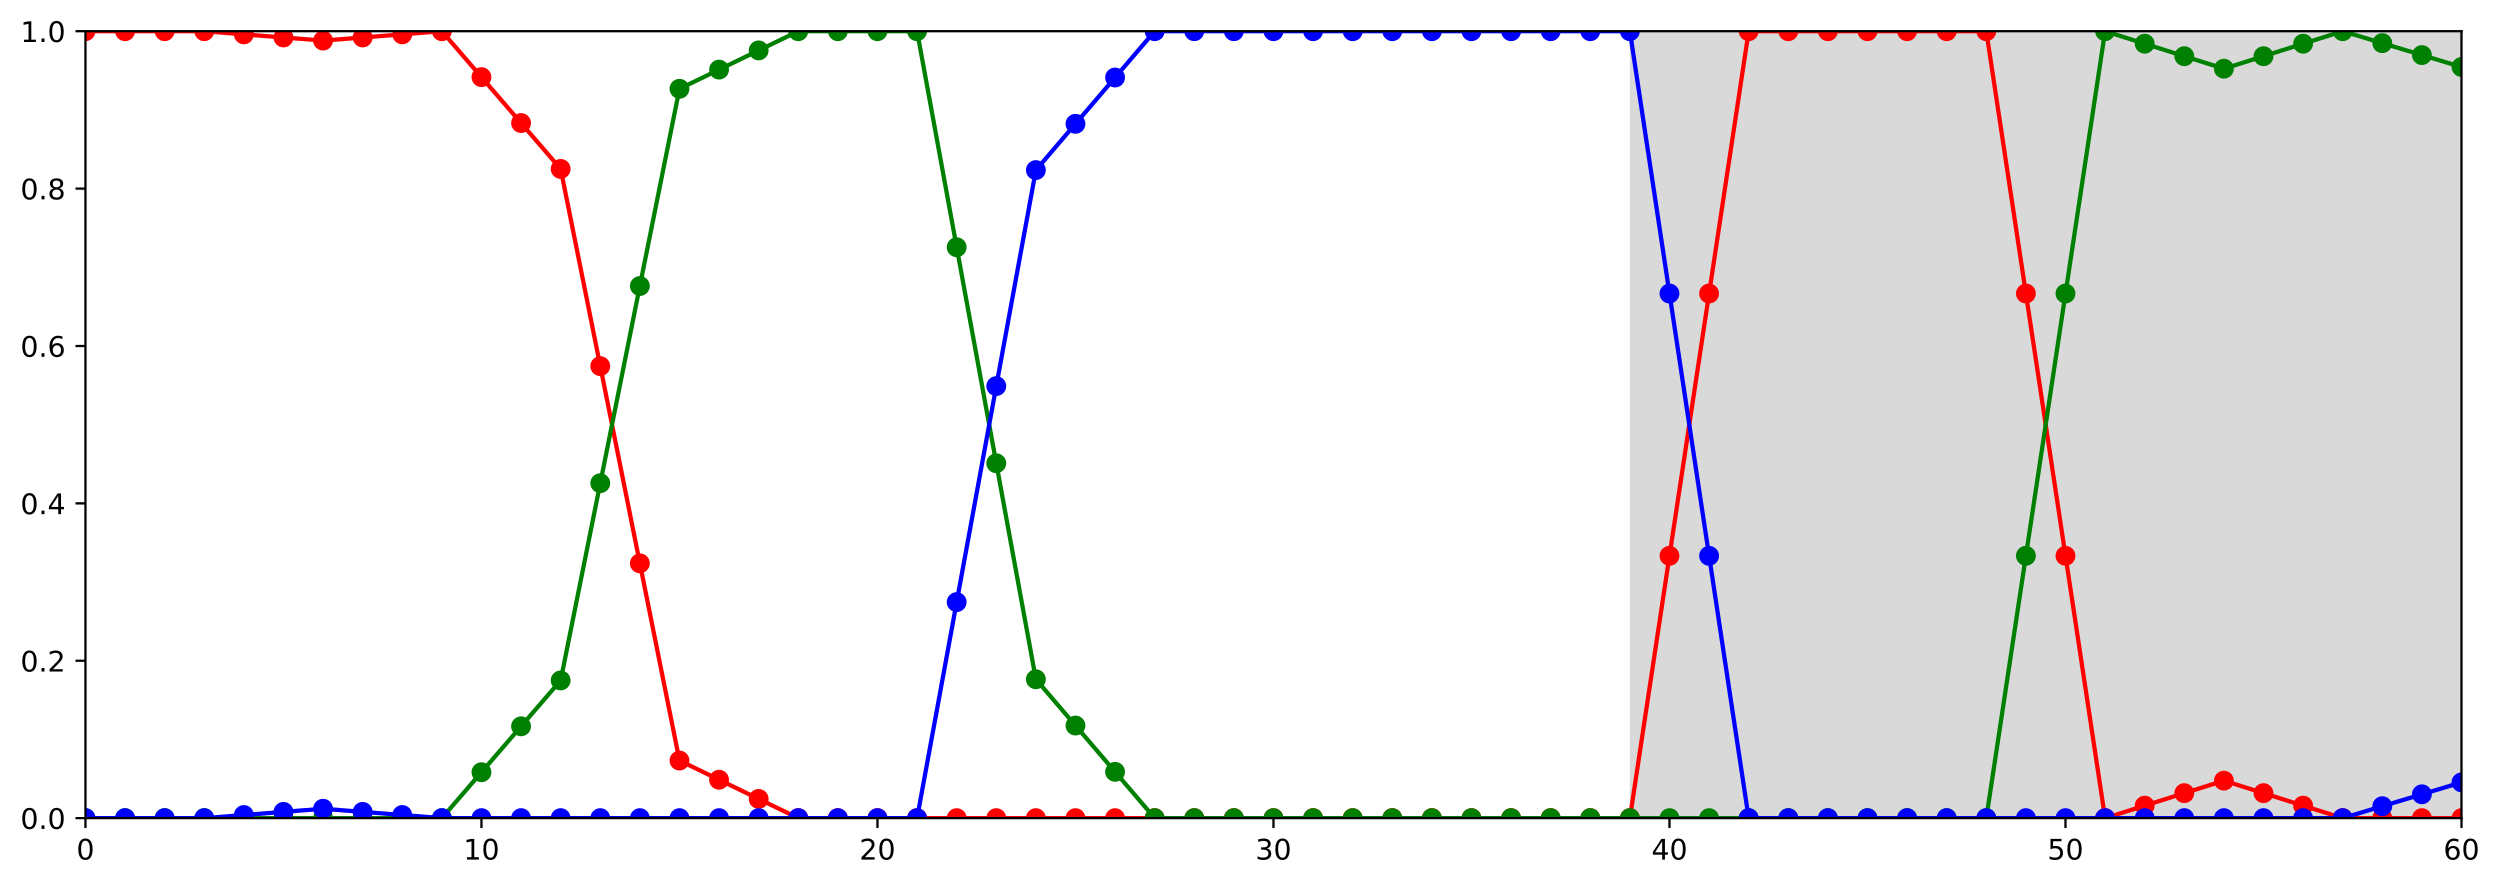 <?xml version="1.0" encoding="utf-8" standalone="no"?>
<!DOCTYPE svg PUBLIC "-//W3C//DTD SVG 1.1//EN"
  "http://www.w3.org/Graphics/SVG/1.1/DTD/svg11.dtd">
<!-- Created with matplotlib (https://matplotlib.org/) -->
<svg height="312.077pt" version="1.1" viewBox="0 0 880.666 312.077" width="880.666pt" xmlns="http://www.w3.org/2000/svg" xmlns:xlink="http://www.w3.org/1999/xlink">
 <defs>
  <style type="text/css">
*{stroke-linecap:butt;stroke-linejoin:round;}
  </style>
 </defs>
 <g id="figure_1">
  <g id="patch_1">
   <path d="M 0 312.077 
L 880.666 312.077 
L 880.666 0 
L 0 0 
z
" style="fill:#ffffff;"/>
  </g>
  <g id="axes_1">
   <g id="patch_2">
    <path d="M 30.103 288.199 
L 867.103 288.199 
L 867.103 10.999 
L 30.103 10.999 
z
" style="fill:#ffffff;"/>
   </g>
   <g id="PolyCollection_1">
    <path clip-path="url(#p40f02ad556)" d="M 30.103 10.999 
L 30.103 288.199 
L 30.103 288.199 
L 30.103 10.999 
L 30.103 10.999 
L 30.103 10.999 
z
" style="fill:#808080;fill-opacity:0.3;"/>
   </g>
   <g id="PolyCollection_2">
    <path clip-path="url(#p40f02ad556)" d="M 574.153 10.999 
L 574.153 288.199 
L 867.103 288.199 
L 867.103 10.999 
L 867.103 10.999 
L 574.153 10.999 
z
" style="fill:#808080;fill-opacity:0.3;"/>
   </g>
   <g id="matplotlib.axis_1">
    <g id="xtick_1">
     <g id="line2d_1">
      <defs>
       <path d="M 0 0 
L 0 3.5 
" id="m1c86217570" style="stroke:#000000;stroke-width:0.8;"/>
      </defs>
      <g>
       <use style="stroke:#000000;stroke-width:0.8;" x="30.103" xlink:href="#m1c86217570" y="288.199"/>
      </g>
     </g>
     <g id="text_1">
      <!-- 0 -->
      <defs>
       <path d="M 31.781 66.406 
Q 24.172 66.406 20.328 58.906 
Q 16.5 51.422 16.5 36.375 
Q 16.5 21.391 20.328 13.891 
Q 24.172 6.391 31.781 6.391 
Q 39.453 6.391 43.281 13.891 
Q 47.125 21.391 47.125 36.375 
Q 47.125 51.422 43.281 58.906 
Q 39.453 66.406 31.781 66.406 
z
M 31.781 74.219 
Q 44.047 74.219 50.516 64.516 
Q 56.984 54.828 56.984 36.375 
Q 56.984 17.969 50.516 8.266 
Q 44.047 -1.422 31.781 -1.422 
Q 19.531 -1.422 13.062 8.266 
Q 6.594 17.969 6.594 36.375 
Q 6.594 54.828 13.062 64.516 
Q 19.531 74.219 31.781 74.219 
z
" id="DejaVuSans-48"/>
      </defs>
      <g transform="translate(26.922 302.798)scale(0.1 -0.1)">
       <use xlink:href="#DejaVuSans-48"/>
      </g>
     </g>
    </g>
    <g id="xtick_2">
     <g id="line2d_2">
      <g>
       <use style="stroke:#000000;stroke-width:0.8;" x="169.603" xlink:href="#m1c86217570" y="288.199"/>
      </g>
     </g>
     <g id="text_2">
      <!-- 10 -->
      <defs>
       <path d="M 12.406 8.297 
L 28.516 8.297 
L 28.516 63.922 
L 10.984 60.406 
L 10.984 69.391 
L 28.422 72.906 
L 38.281 72.906 
L 38.281 8.297 
L 54.391 8.297 
L 54.391 0 
L 12.406 0 
z
" id="DejaVuSans-49"/>
      </defs>
      <g transform="translate(163.241 302.798)scale(0.1 -0.1)">
       <use xlink:href="#DejaVuSans-49"/>
       <use x="63.623" xlink:href="#DejaVuSans-48"/>
      </g>
     </g>
    </g>
    <g id="xtick_3">
     <g id="line2d_3">
      <g>
       <use style="stroke:#000000;stroke-width:0.8;" x="309.103" xlink:href="#m1c86217570" y="288.199"/>
      </g>
     </g>
     <g id="text_3">
      <!-- 20 -->
      <defs>
       <path d="M 19.188 8.297 
L 53.609 8.297 
L 53.609 0 
L 7.328 0 
L 7.328 8.297 
Q 12.938 14.109 22.625 23.891 
Q 32.328 33.688 34.812 36.531 
Q 39.547 41.844 41.422 45.531 
Q 43.312 49.219 43.312 52.781 
Q 43.312 58.594 39.234 62.25 
Q 35.156 65.922 28.609 65.922 
Q 23.969 65.922 18.812 64.312 
Q 13.672 62.703 7.812 59.422 
L 7.812 69.391 
Q 13.766 71.781 18.938 73 
Q 24.125 74.219 28.422 74.219 
Q 39.75 74.219 46.484 68.547 
Q 53.219 62.891 53.219 53.422 
Q 53.219 48.922 51.531 44.891 
Q 49.859 40.875 45.406 35.406 
Q 44.188 33.984 37.641 27.219 
Q 31.109 20.453 19.188 8.297 
z
" id="DejaVuSans-50"/>
      </defs>
      <g transform="translate(302.741 302.798)scale(0.1 -0.1)">
       <use xlink:href="#DejaVuSans-50"/>
       <use x="63.623" xlink:href="#DejaVuSans-48"/>
      </g>
     </g>
    </g>
    <g id="xtick_4">
     <g id="line2d_4">
      <g>
       <use style="stroke:#000000;stroke-width:0.8;" x="448.603" xlink:href="#m1c86217570" y="288.199"/>
      </g>
     </g>
     <g id="text_4">
      <!-- 30 -->
      <defs>
       <path d="M 40.578 39.312 
Q 47.656 37.797 51.625 33 
Q 55.609 28.219 55.609 21.188 
Q 55.609 10.406 48.188 4.484 
Q 40.766 -1.422 27.094 -1.422 
Q 22.516 -1.422 17.656 -0.516 
Q 12.797 0.391 7.625 2.203 
L 7.625 11.719 
Q 11.719 9.328 16.594 8.109 
Q 21.484 6.891 26.812 6.891 
Q 36.078 6.891 40.938 10.547 
Q 45.797 14.203 45.797 21.188 
Q 45.797 27.641 41.281 31.266 
Q 36.766 34.906 28.719 34.906 
L 20.219 34.906 
L 20.219 43.016 
L 29.109 43.016 
Q 36.375 43.016 40.234 45.922 
Q 44.094 48.828 44.094 54.297 
Q 44.094 59.906 40.109 62.906 
Q 36.141 65.922 28.719 65.922 
Q 24.656 65.922 20.016 65.031 
Q 15.375 64.156 9.812 62.312 
L 9.812 71.094 
Q 15.438 72.656 20.344 73.438 
Q 25.25 74.219 29.594 74.219 
Q 40.828 74.219 47.359 69.109 
Q 53.906 64.016 53.906 55.328 
Q 53.906 49.266 50.438 45.094 
Q 46.969 40.922 40.578 39.312 
z
" id="DejaVuSans-51"/>
      </defs>
      <g transform="translate(442.241 302.798)scale(0.1 -0.1)">
       <use xlink:href="#DejaVuSans-51"/>
       <use x="63.623" xlink:href="#DejaVuSans-48"/>
      </g>
     </g>
    </g>
    <g id="xtick_5">
     <g id="line2d_5">
      <g>
       <use style="stroke:#000000;stroke-width:0.8;" x="588.103" xlink:href="#m1c86217570" y="288.199"/>
      </g>
     </g>
     <g id="text_5">
      <!-- 40 -->
      <defs>
       <path d="M 37.797 64.312 
L 12.891 25.391 
L 37.797 25.391 
z
M 35.203 72.906 
L 47.609 72.906 
L 47.609 25.391 
L 58.016 25.391 
L 58.016 17.188 
L 47.609 17.188 
L 47.609 0 
L 37.797 0 
L 37.797 17.188 
L 4.891 17.188 
L 4.891 26.703 
z
" id="DejaVuSans-52"/>
      </defs>
      <g transform="translate(581.741 302.798)scale(0.1 -0.1)">
       <use xlink:href="#DejaVuSans-52"/>
       <use x="63.623" xlink:href="#DejaVuSans-48"/>
      </g>
     </g>
    </g>
    <g id="xtick_6">
     <g id="line2d_6">
      <g>
       <use style="stroke:#000000;stroke-width:0.8;" x="727.603" xlink:href="#m1c86217570" y="288.199"/>
      </g>
     </g>
     <g id="text_6">
      <!-- 50 -->
      <defs>
       <path d="M 10.797 72.906 
L 49.516 72.906 
L 49.516 64.594 
L 19.828 64.594 
L 19.828 46.734 
Q 21.969 47.469 24.109 47.828 
Q 26.266 48.188 28.422 48.188 
Q 40.625 48.188 47.75 41.5 
Q 54.891 34.812 54.891 23.391 
Q 54.891 11.625 47.562 5.094 
Q 40.234 -1.422 26.906 -1.422 
Q 22.312 -1.422 17.547 -0.641 
Q 12.797 0.141 7.719 1.703 
L 7.719 11.625 
Q 12.109 9.234 16.797 8.062 
Q 21.484 6.891 26.703 6.891 
Q 35.156 6.891 40.078 11.328 
Q 45.016 15.766 45.016 23.391 
Q 45.016 31 40.078 35.438 
Q 35.156 39.891 26.703 39.891 
Q 22.75 39.891 18.812 39.016 
Q 14.891 38.141 10.797 36.281 
z
" id="DejaVuSans-53"/>
      </defs>
      <g transform="translate(721.241 302.798)scale(0.1 -0.1)">
       <use xlink:href="#DejaVuSans-53"/>
       <use x="63.623" xlink:href="#DejaVuSans-48"/>
      </g>
     </g>
    </g>
    <g id="xtick_7">
     <g id="line2d_7">
      <g>
       <use style="stroke:#000000;stroke-width:0.8;" x="867.103" xlink:href="#m1c86217570" y="288.199"/>
      </g>
     </g>
     <g id="text_7">
      <!-- 60 -->
      <defs>
       <path d="M 33.016 40.375 
Q 26.375 40.375 22.484 35.828 
Q 18.609 31.297 18.609 23.391 
Q 18.609 15.531 22.484 10.953 
Q 26.375 6.391 33.016 6.391 
Q 39.656 6.391 43.531 10.953 
Q 47.406 15.531 47.406 23.391 
Q 47.406 31.297 43.531 35.828 
Q 39.656 40.375 33.016 40.375 
z
M 52.594 71.297 
L 52.594 62.312 
Q 48.875 64.062 45.094 64.984 
Q 41.312 65.922 37.594 65.922 
Q 27.828 65.922 22.672 59.328 
Q 17.531 52.734 16.797 39.406 
Q 19.672 43.656 24.016 45.922 
Q 28.375 48.188 33.594 48.188 
Q 44.578 48.188 50.953 41.516 
Q 57.328 34.859 57.328 23.391 
Q 57.328 12.156 50.688 5.359 
Q 44.047 -1.422 33.016 -1.422 
Q 20.359 -1.422 13.672 8.266 
Q 6.984 17.969 6.984 36.375 
Q 6.984 53.656 15.188 63.938 
Q 23.391 74.219 37.203 74.219 
Q 40.922 74.219 44.703 73.484 
Q 48.484 72.75 52.594 71.297 
z
" id="DejaVuSans-54"/>
      </defs>
      <g transform="translate(860.741 302.798)scale(0.1 -0.1)">
       <use xlink:href="#DejaVuSans-54"/>
       <use x="63.623" xlink:href="#DejaVuSans-48"/>
      </g>
     </g>
    </g>
   </g>
   <g id="matplotlib.axis_2">
    <g id="ytick_1">
     <g id="line2d_8">
      <defs>
       <path d="M 0 0 
L -3.5 0 
" id="m25bf40b1c2" style="stroke:#000000;stroke-width:0.8;"/>
      </defs>
      <g>
       <use style="stroke:#000000;stroke-width:0.8;" x="30.103" xlink:href="#m25bf40b1c2" y="288.199"/>
      </g>
     </g>
     <g id="text_8">
      <!-- 0.0 -->
      <defs>
       <path d="M 10.688 12.406 
L 21 12.406 
L 21 0 
L 10.688 0 
z
" id="DejaVuSans-46"/>
      </defs>
      <g transform="translate(7.2 291.998)scale(0.1 -0.1)">
       <use xlink:href="#DejaVuSans-48"/>
       <use x="63.623" xlink:href="#DejaVuSans-46"/>
       <use x="95.41" xlink:href="#DejaVuSans-48"/>
      </g>
     </g>
    </g>
    <g id="ytick_2">
     <g id="line2d_9">
      <g>
       <use style="stroke:#000000;stroke-width:0.8;" x="30.103" xlink:href="#m25bf40b1c2" y="232.759"/>
      </g>
     </g>
     <g id="text_9">
      <!-- 0.2 -->
      <g transform="translate(7.2 236.558)scale(0.1 -0.1)">
       <use xlink:href="#DejaVuSans-48"/>
       <use x="63.623" xlink:href="#DejaVuSans-46"/>
       <use x="95.41" xlink:href="#DejaVuSans-50"/>
      </g>
     </g>
    </g>
    <g id="ytick_3">
     <g id="line2d_10">
      <g>
       <use style="stroke:#000000;stroke-width:0.8;" x="30.103" xlink:href="#m25bf40b1c2" y="177.319"/>
      </g>
     </g>
     <g id="text_10">
      <!-- 0.4 -->
      <g transform="translate(7.2 181.118)scale(0.1 -0.1)">
       <use xlink:href="#DejaVuSans-48"/>
       <use x="63.623" xlink:href="#DejaVuSans-46"/>
       <use x="95.41" xlink:href="#DejaVuSans-52"/>
      </g>
     </g>
    </g>
    <g id="ytick_4">
     <g id="line2d_11">
      <g>
       <use style="stroke:#000000;stroke-width:0.8;" x="30.103" xlink:href="#m25bf40b1c2" y="121.879"/>
      </g>
     </g>
     <g id="text_11">
      <!-- 0.6 -->
      <g transform="translate(7.2 125.678)scale(0.1 -0.1)">
       <use xlink:href="#DejaVuSans-48"/>
       <use x="63.623" xlink:href="#DejaVuSans-46"/>
       <use x="95.41" xlink:href="#DejaVuSans-54"/>
      </g>
     </g>
    </g>
    <g id="ytick_5">
     <g id="line2d_12">
      <g>
       <use style="stroke:#000000;stroke-width:0.8;" x="30.103" xlink:href="#m25bf40b1c2" y="66.439"/>
      </g>
     </g>
     <g id="text_12">
      <!-- 0.8 -->
      <defs>
       <path d="M 31.781 34.625 
Q 24.75 34.625 20.719 30.859 
Q 16.703 27.094 16.703 20.516 
Q 16.703 13.922 20.719 10.156 
Q 24.75 6.391 31.781 6.391 
Q 38.812 6.391 42.859 10.172 
Q 46.922 13.969 46.922 20.516 
Q 46.922 27.094 42.891 30.859 
Q 38.875 34.625 31.781 34.625 
z
M 21.922 38.812 
Q 15.578 40.375 12.031 44.719 
Q 8.5 49.078 8.5 55.328 
Q 8.5 64.062 14.719 69.141 
Q 20.953 74.219 31.781 74.219 
Q 42.672 74.219 48.875 69.141 
Q 55.078 64.062 55.078 55.328 
Q 55.078 49.078 51.531 44.719 
Q 48 40.375 41.703 38.812 
Q 48.828 37.156 52.797 32.312 
Q 56.781 27.484 56.781 20.516 
Q 56.781 9.906 50.312 4.234 
Q 43.844 -1.422 31.781 -1.422 
Q 19.734 -1.422 13.25 4.234 
Q 6.781 9.906 6.781 20.516 
Q 6.781 27.484 10.781 32.312 
Q 14.797 37.156 21.922 38.812 
z
M 18.312 54.391 
Q 18.312 48.734 21.844 45.562 
Q 25.391 42.391 31.781 42.391 
Q 38.141 42.391 41.719 45.562 
Q 45.312 48.734 45.312 54.391 
Q 45.312 60.062 41.719 63.234 
Q 38.141 66.406 31.781 66.406 
Q 25.391 66.406 21.844 63.234 
Q 18.312 60.062 18.312 54.391 
z
" id="DejaVuSans-56"/>
      </defs>
      <g transform="translate(7.2 70.238)scale(0.1 -0.1)">
       <use xlink:href="#DejaVuSans-48"/>
       <use x="63.623" xlink:href="#DejaVuSans-46"/>
       <use x="95.41" xlink:href="#DejaVuSans-56"/>
      </g>
     </g>
    </g>
    <g id="ytick_6">
     <g id="line2d_13">
      <g>
       <use style="stroke:#000000;stroke-width:0.8;" x="30.103" xlink:href="#m25bf40b1c2" y="10.999"/>
      </g>
     </g>
     <g id="text_13">
      <!-- 1.0 -->
      <g transform="translate(7.2 14.798)scale(0.1 -0.1)">
       <use xlink:href="#DejaVuSans-49"/>
       <use x="63.623" xlink:href="#DejaVuSans-46"/>
       <use x="95.41" xlink:href="#DejaVuSans-48"/>
      </g>
     </g>
    </g>
   </g>
   <g id="line2d_14">
    <path clip-path="url(#p40f02ad556)" d="M 30.103 10.999 
L 44.053 10.999 
L 58.003 10.999 
L 71.953 10.999 
L 85.903 12.099 
L 99.853 13.199 
L 113.803 14.299 
L 127.753 13.199 
L 141.703 12.099 
L 155.653 10.999 
L 169.603 27.169 
L 183.553 43.339 
L 197.503 59.509 
L 211.453 128.978 
L 225.403 198.447 
L 239.353 267.916 
L 253.303 274.677 
L 267.253 281.438 
L 281.203 288.199 
L 295.153 288.199 
L 309.103 288.199 
L 323.053 288.199 
L 337.003 288.199 
L 350.953 288.199 
L 364.903 288.199 
L 378.853 288.199 
L 392.803 288.199 
L 406.753 288.199 
L 420.703 288.199 
L 434.653 288.199 
L 448.603 288.199 
L 462.553 288.199 
L 476.503 288.199 
L 490.453 288.199 
L 504.403 288.199 
L 518.353 288.199 
L 532.303 288.199 
L 546.253 288.199 
L 560.203 288.199 
L 574.153 288.199 
L 588.103 195.799 
L 602.053 103.399 
L 616.003 10.999 
L 629.953 10.999 
L 643.903 10.999 
L 657.853 10.999 
L 671.803 10.999 
L 685.753 10.999 
L 699.703 10.999 
L 713.653 103.399 
L 727.603 195.799 
L 741.553 288.199 
L 755.503 283.799 
L 769.453 279.399 
L 783.403 274.999 
L 797.353 279.399 
L 811.303 283.799 
L 825.253 288.199 
L 839.203 288.199 
L 853.153 288.199 
L 867.103 288.199 
" style="fill:none;stroke:#ff0000;stroke-linecap:square;stroke-width:1.5;"/>
    <defs>
     <path d="M 0 3 
C 0.796 3 1.559 2.684 2.121 2.121 
C 2.684 1.559 3 0.796 3 0 
C 3 -0.796 2.684 -1.559 2.121 -2.121 
C 1.559 -2.684 0.796 -3 0 -3 
C -0.796 -3 -1.559 -2.684 -2.121 -2.121 
C -2.684 -1.559 -3 -0.796 -3 0 
C -3 0.796 -2.684 1.559 -2.121 2.121 
C -1.559 2.684 -0.796 3 0 3 
z
" id="m21d7a959c0" style="stroke:#ff0000;"/>
    </defs>
    <g clip-path="url(#p40f02ad556)">
     <use style="fill:#ff0000;stroke:#ff0000;" x="30.103" xlink:href="#m21d7a959c0" y="10.999"/>
     <use style="fill:#ff0000;stroke:#ff0000;" x="44.053" xlink:href="#m21d7a959c0" y="10.999"/>
     <use style="fill:#ff0000;stroke:#ff0000;" x="58.003" xlink:href="#m21d7a959c0" y="10.999"/>
     <use style="fill:#ff0000;stroke:#ff0000;" x="71.953" xlink:href="#m21d7a959c0" y="10.999"/>
     <use style="fill:#ff0000;stroke:#ff0000;" x="85.903" xlink:href="#m21d7a959c0" y="12.099"/>
     <use style="fill:#ff0000;stroke:#ff0000;" x="99.853" xlink:href="#m21d7a959c0" y="13.199"/>
     <use style="fill:#ff0000;stroke:#ff0000;" x="113.803" xlink:href="#m21d7a959c0" y="14.299"/>
     <use style="fill:#ff0000;stroke:#ff0000;" x="127.753" xlink:href="#m21d7a959c0" y="13.199"/>
     <use style="fill:#ff0000;stroke:#ff0000;" x="141.703" xlink:href="#m21d7a959c0" y="12.099"/>
     <use style="fill:#ff0000;stroke:#ff0000;" x="155.653" xlink:href="#m21d7a959c0" y="10.999"/>
     <use style="fill:#ff0000;stroke:#ff0000;" x="169.603" xlink:href="#m21d7a959c0" y="27.169"/>
     <use style="fill:#ff0000;stroke:#ff0000;" x="183.553" xlink:href="#m21d7a959c0" y="43.339"/>
     <use style="fill:#ff0000;stroke:#ff0000;" x="197.503" xlink:href="#m21d7a959c0" y="59.509"/>
     <use style="fill:#ff0000;stroke:#ff0000;" x="211.453" xlink:href="#m21d7a959c0" y="128.978"/>
     <use style="fill:#ff0000;stroke:#ff0000;" x="225.403" xlink:href="#m21d7a959c0" y="198.447"/>
     <use style="fill:#ff0000;stroke:#ff0000;" x="239.353" xlink:href="#m21d7a959c0" y="267.916"/>
     <use style="fill:#ff0000;stroke:#ff0000;" x="253.303" xlink:href="#m21d7a959c0" y="274.677"/>
     <use style="fill:#ff0000;stroke:#ff0000;" x="267.253" xlink:href="#m21d7a959c0" y="281.438"/>
     <use style="fill:#ff0000;stroke:#ff0000;" x="281.203" xlink:href="#m21d7a959c0" y="288.199"/>
     <use style="fill:#ff0000;stroke:#ff0000;" x="295.153" xlink:href="#m21d7a959c0" y="288.199"/>
     <use style="fill:#ff0000;stroke:#ff0000;" x="309.103" xlink:href="#m21d7a959c0" y="288.199"/>
     <use style="fill:#ff0000;stroke:#ff0000;" x="323.053" xlink:href="#m21d7a959c0" y="288.199"/>
     <use style="fill:#ff0000;stroke:#ff0000;" x="337.003" xlink:href="#m21d7a959c0" y="288.199"/>
     <use style="fill:#ff0000;stroke:#ff0000;" x="350.953" xlink:href="#m21d7a959c0" y="288.199"/>
     <use style="fill:#ff0000;stroke:#ff0000;" x="364.903" xlink:href="#m21d7a959c0" y="288.199"/>
     <use style="fill:#ff0000;stroke:#ff0000;" x="378.853" xlink:href="#m21d7a959c0" y="288.199"/>
     <use style="fill:#ff0000;stroke:#ff0000;" x="392.803" xlink:href="#m21d7a959c0" y="288.199"/>
     <use style="fill:#ff0000;stroke:#ff0000;" x="406.753" xlink:href="#m21d7a959c0" y="288.199"/>
     <use style="fill:#ff0000;stroke:#ff0000;" x="420.703" xlink:href="#m21d7a959c0" y="288.199"/>
     <use style="fill:#ff0000;stroke:#ff0000;" x="434.653" xlink:href="#m21d7a959c0" y="288.199"/>
     <use style="fill:#ff0000;stroke:#ff0000;" x="448.603" xlink:href="#m21d7a959c0" y="288.199"/>
     <use style="fill:#ff0000;stroke:#ff0000;" x="462.553" xlink:href="#m21d7a959c0" y="288.199"/>
     <use style="fill:#ff0000;stroke:#ff0000;" x="476.503" xlink:href="#m21d7a959c0" y="288.199"/>
     <use style="fill:#ff0000;stroke:#ff0000;" x="490.453" xlink:href="#m21d7a959c0" y="288.199"/>
     <use style="fill:#ff0000;stroke:#ff0000;" x="504.403" xlink:href="#m21d7a959c0" y="288.199"/>
     <use style="fill:#ff0000;stroke:#ff0000;" x="518.353" xlink:href="#m21d7a959c0" y="288.199"/>
     <use style="fill:#ff0000;stroke:#ff0000;" x="532.303" xlink:href="#m21d7a959c0" y="288.199"/>
     <use style="fill:#ff0000;stroke:#ff0000;" x="546.253" xlink:href="#m21d7a959c0" y="288.199"/>
     <use style="fill:#ff0000;stroke:#ff0000;" x="560.203" xlink:href="#m21d7a959c0" y="288.199"/>
     <use style="fill:#ff0000;stroke:#ff0000;" x="574.153" xlink:href="#m21d7a959c0" y="288.199"/>
     <use style="fill:#ff0000;stroke:#ff0000;" x="588.103" xlink:href="#m21d7a959c0" y="195.799"/>
     <use style="fill:#ff0000;stroke:#ff0000;" x="602.053" xlink:href="#m21d7a959c0" y="103.399"/>
     <use style="fill:#ff0000;stroke:#ff0000;" x="616.003" xlink:href="#m21d7a959c0" y="10.999"/>
     <use style="fill:#ff0000;stroke:#ff0000;" x="629.953" xlink:href="#m21d7a959c0" y="10.999"/>
     <use style="fill:#ff0000;stroke:#ff0000;" x="643.903" xlink:href="#m21d7a959c0" y="10.999"/>
     <use style="fill:#ff0000;stroke:#ff0000;" x="657.853" xlink:href="#m21d7a959c0" y="10.999"/>
     <use style="fill:#ff0000;stroke:#ff0000;" x="671.803" xlink:href="#m21d7a959c0" y="10.999"/>
     <use style="fill:#ff0000;stroke:#ff0000;" x="685.753" xlink:href="#m21d7a959c0" y="10.999"/>
     <use style="fill:#ff0000;stroke:#ff0000;" x="699.703" xlink:href="#m21d7a959c0" y="10.999"/>
     <use style="fill:#ff0000;stroke:#ff0000;" x="713.653" xlink:href="#m21d7a959c0" y="103.399"/>
     <use style="fill:#ff0000;stroke:#ff0000;" x="727.603" xlink:href="#m21d7a959c0" y="195.799"/>
     <use style="fill:#ff0000;stroke:#ff0000;" x="741.553" xlink:href="#m21d7a959c0" y="288.199"/>
     <use style="fill:#ff0000;stroke:#ff0000;" x="755.503" xlink:href="#m21d7a959c0" y="283.799"/>
     <use style="fill:#ff0000;stroke:#ff0000;" x="769.453" xlink:href="#m21d7a959c0" y="279.399"/>
     <use style="fill:#ff0000;stroke:#ff0000;" x="783.403" xlink:href="#m21d7a959c0" y="274.999"/>
     <use style="fill:#ff0000;stroke:#ff0000;" x="797.353" xlink:href="#m21d7a959c0" y="279.399"/>
     <use style="fill:#ff0000;stroke:#ff0000;" x="811.303" xlink:href="#m21d7a959c0" y="283.799"/>
     <use style="fill:#ff0000;stroke:#ff0000;" x="825.253" xlink:href="#m21d7a959c0" y="288.199"/>
     <use style="fill:#ff0000;stroke:#ff0000;" x="839.203" xlink:href="#m21d7a959c0" y="288.199"/>
     <use style="fill:#ff0000;stroke:#ff0000;" x="853.153" xlink:href="#m21d7a959c0" y="288.199"/>
     <use style="fill:#ff0000;stroke:#ff0000;" x="867.103" xlink:href="#m21d7a959c0" y="288.199"/>
    </g>
   </g>
   <g id="line2d_15">
    <path clip-path="url(#p40f02ad556)" d="M 30.103 288.199 
L 44.053 288.199 
L 58.003 288.199 
L 71.953 288.199 
L 85.903 288.199 
L 99.853 288.199 
L 113.803 288.199 
L 127.753 288.199 
L 141.703 288.199 
L 155.653 288.199 
L 169.603 272.029 
L 183.553 255.859 
L 197.503 239.689 
L 211.453 170.22 
L 225.403 100.751 
L 239.353 31.282 
L 253.303 24.521 
L 267.253 17.76 
L 281.203 10.999 
L 295.153 10.999 
L 309.103 10.999 
L 323.053 10.999 
L 337.003 87.093 
L 350.953 163.187 
L 364.903 239.282 
L 378.853 255.587 
L 392.803 271.893 
L 406.753 288.199 
L 420.703 288.199 
L 434.653 288.199 
L 448.603 288.199 
L 462.553 288.199 
L 476.503 288.199 
L 490.453 288.199 
L 504.403 288.199 
L 518.353 288.199 
L 532.303 288.199 
L 546.253 288.199 
L 560.203 288.199 
L 574.153 288.199 
L 588.103 288.199 
L 602.053 288.199 
L 616.003 288.199 
L 629.953 288.199 
L 643.903 288.199 
L 657.853 288.199 
L 671.803 288.199 
L 685.753 288.199 
L 699.703 288.199 
L 713.653 195.799 
L 727.603 103.399 
L 741.553 10.999 
L 755.503 15.399 
L 769.453 19.799 
L 783.403 24.199 
L 797.353 19.799 
L 811.303 15.399 
L 825.253 10.999 
L 839.203 15.199 
L 853.153 19.399 
L 867.103 23.599 
" style="fill:none;stroke:#008000;stroke-linecap:square;stroke-width:1.5;"/>
    <defs>
     <path d="M 0 3 
C 0.796 3 1.559 2.684 2.121 2.121 
C 2.684 1.559 3 0.796 3 0 
C 3 -0.796 2.684 -1.559 2.121 -2.121 
C 1.559 -2.684 0.796 -3 0 -3 
C -0.796 -3 -1.559 -2.684 -2.121 -2.121 
C -2.684 -1.559 -3 -0.796 -3 0 
C -3 0.796 -2.684 1.559 -2.121 2.121 
C -1.559 2.684 -0.796 3 0 3 
z
" id="md286251fae" style="stroke:#008000;"/>
    </defs>
    <g clip-path="url(#p40f02ad556)">
     <use style="fill:#008000;stroke:#008000;" x="30.103" xlink:href="#md286251fae" y="288.199"/>
     <use style="fill:#008000;stroke:#008000;" x="44.053" xlink:href="#md286251fae" y="288.199"/>
     <use style="fill:#008000;stroke:#008000;" x="58.003" xlink:href="#md286251fae" y="288.199"/>
     <use style="fill:#008000;stroke:#008000;" x="71.953" xlink:href="#md286251fae" y="288.199"/>
     <use style="fill:#008000;stroke:#008000;" x="85.903" xlink:href="#md286251fae" y="288.199"/>
     <use style="fill:#008000;stroke:#008000;" x="99.853" xlink:href="#md286251fae" y="288.199"/>
     <use style="fill:#008000;stroke:#008000;" x="113.803" xlink:href="#md286251fae" y="288.199"/>
     <use style="fill:#008000;stroke:#008000;" x="127.753" xlink:href="#md286251fae" y="288.199"/>
     <use style="fill:#008000;stroke:#008000;" x="141.703" xlink:href="#md286251fae" y="288.199"/>
     <use style="fill:#008000;stroke:#008000;" x="155.653" xlink:href="#md286251fae" y="288.199"/>
     <use style="fill:#008000;stroke:#008000;" x="169.603" xlink:href="#md286251fae" y="272.029"/>
     <use style="fill:#008000;stroke:#008000;" x="183.553" xlink:href="#md286251fae" y="255.859"/>
     <use style="fill:#008000;stroke:#008000;" x="197.503" xlink:href="#md286251fae" y="239.689"/>
     <use style="fill:#008000;stroke:#008000;" x="211.453" xlink:href="#md286251fae" y="170.22"/>
     <use style="fill:#008000;stroke:#008000;" x="225.403" xlink:href="#md286251fae" y="100.751"/>
     <use style="fill:#008000;stroke:#008000;" x="239.353" xlink:href="#md286251fae" y="31.282"/>
     <use style="fill:#008000;stroke:#008000;" x="253.303" xlink:href="#md286251fae" y="24.521"/>
     <use style="fill:#008000;stroke:#008000;" x="267.253" xlink:href="#md286251fae" y="17.76"/>
     <use style="fill:#008000;stroke:#008000;" x="281.203" xlink:href="#md286251fae" y="10.999"/>
     <use style="fill:#008000;stroke:#008000;" x="295.153" xlink:href="#md286251fae" y="10.999"/>
     <use style="fill:#008000;stroke:#008000;" x="309.103" xlink:href="#md286251fae" y="10.999"/>
     <use style="fill:#008000;stroke:#008000;" x="323.053" xlink:href="#md286251fae" y="10.999"/>
     <use style="fill:#008000;stroke:#008000;" x="337.003" xlink:href="#md286251fae" y="87.093"/>
     <use style="fill:#008000;stroke:#008000;" x="350.953" xlink:href="#md286251fae" y="163.187"/>
     <use style="fill:#008000;stroke:#008000;" x="364.903" xlink:href="#md286251fae" y="239.282"/>
     <use style="fill:#008000;stroke:#008000;" x="378.853" xlink:href="#md286251fae" y="255.587"/>
     <use style="fill:#008000;stroke:#008000;" x="392.803" xlink:href="#md286251fae" y="271.893"/>
     <use style="fill:#008000;stroke:#008000;" x="406.753" xlink:href="#md286251fae" y="288.199"/>
     <use style="fill:#008000;stroke:#008000;" x="420.703" xlink:href="#md286251fae" y="288.199"/>
     <use style="fill:#008000;stroke:#008000;" x="434.653" xlink:href="#md286251fae" y="288.199"/>
     <use style="fill:#008000;stroke:#008000;" x="448.603" xlink:href="#md286251fae" y="288.199"/>
     <use style="fill:#008000;stroke:#008000;" x="462.553" xlink:href="#md286251fae" y="288.199"/>
     <use style="fill:#008000;stroke:#008000;" x="476.503" xlink:href="#md286251fae" y="288.199"/>
     <use style="fill:#008000;stroke:#008000;" x="490.453" xlink:href="#md286251fae" y="288.199"/>
     <use style="fill:#008000;stroke:#008000;" x="504.403" xlink:href="#md286251fae" y="288.199"/>
     <use style="fill:#008000;stroke:#008000;" x="518.353" xlink:href="#md286251fae" y="288.199"/>
     <use style="fill:#008000;stroke:#008000;" x="532.303" xlink:href="#md286251fae" y="288.199"/>
     <use style="fill:#008000;stroke:#008000;" x="546.253" xlink:href="#md286251fae" y="288.199"/>
     <use style="fill:#008000;stroke:#008000;" x="560.203" xlink:href="#md286251fae" y="288.199"/>
     <use style="fill:#008000;stroke:#008000;" x="574.153" xlink:href="#md286251fae" y="288.199"/>
     <use style="fill:#008000;stroke:#008000;" x="588.103" xlink:href="#md286251fae" y="288.199"/>
     <use style="fill:#008000;stroke:#008000;" x="602.053" xlink:href="#md286251fae" y="288.199"/>
     <use style="fill:#008000;stroke:#008000;" x="616.003" xlink:href="#md286251fae" y="288.199"/>
     <use style="fill:#008000;stroke:#008000;" x="629.953" xlink:href="#md286251fae" y="288.199"/>
     <use style="fill:#008000;stroke:#008000;" x="643.903" xlink:href="#md286251fae" y="288.199"/>
     <use style="fill:#008000;stroke:#008000;" x="657.853" xlink:href="#md286251fae" y="288.199"/>
     <use style="fill:#008000;stroke:#008000;" x="671.803" xlink:href="#md286251fae" y="288.199"/>
     <use style="fill:#008000;stroke:#008000;" x="685.753" xlink:href="#md286251fae" y="288.199"/>
     <use style="fill:#008000;stroke:#008000;" x="699.703" xlink:href="#md286251fae" y="288.199"/>
     <use style="fill:#008000;stroke:#008000;" x="713.653" xlink:href="#md286251fae" y="195.799"/>
     <use style="fill:#008000;stroke:#008000;" x="727.603" xlink:href="#md286251fae" y="103.399"/>
     <use style="fill:#008000;stroke:#008000;" x="741.553" xlink:href="#md286251fae" y="10.999"/>
     <use style="fill:#008000;stroke:#008000;" x="755.503" xlink:href="#md286251fae" y="15.399"/>
     <use style="fill:#008000;stroke:#008000;" x="769.453" xlink:href="#md286251fae" y="19.799"/>
     <use style="fill:#008000;stroke:#008000;" x="783.403" xlink:href="#md286251fae" y="24.199"/>
     <use style="fill:#008000;stroke:#008000;" x="797.353" xlink:href="#md286251fae" y="19.799"/>
     <use style="fill:#008000;stroke:#008000;" x="811.303" xlink:href="#md286251fae" y="15.399"/>
     <use style="fill:#008000;stroke:#008000;" x="825.253" xlink:href="#md286251fae" y="10.999"/>
     <use style="fill:#008000;stroke:#008000;" x="839.203" xlink:href="#md286251fae" y="15.199"/>
     <use style="fill:#008000;stroke:#008000;" x="853.153" xlink:href="#md286251fae" y="19.399"/>
     <use style="fill:#008000;stroke:#008000;" x="867.103" xlink:href="#md286251fae" y="23.599"/>
    </g>
   </g>
   <g id="line2d_16">
    <path clip-path="url(#p40f02ad556)" d="M 30.103 288.199 
L 44.053 288.199 
L 58.003 288.199 
L 71.953 288.199 
L 85.903 287.099 
L 99.853 285.999 
L 113.803 284.899 
L 127.753 285.999 
L 141.703 287.099 
L 155.653 288.199 
L 169.603 288.199 
L 183.553 288.199 
L 197.503 288.199 
L 211.453 288.199 
L 225.403 288.199 
L 239.353 288.199 
L 253.303 288.199 
L 267.253 288.199 
L 281.203 288.199 
L 295.153 288.199 
L 309.103 288.199 
L 323.053 288.199 
L 337.003 212.105 
L 350.953 136.011 
L 364.903 59.917 
L 378.853 43.611 
L 392.803 27.305 
L 406.753 10.999 
L 420.703 10.999 
L 434.653 10.999 
L 448.603 10.999 
L 462.553 10.999 
L 476.503 10.999 
L 490.453 10.999 
L 504.403 10.999 
L 518.353 10.999 
L 532.303 10.999 
L 546.253 10.999 
L 560.203 10.999 
L 574.153 10.999 
L 588.103 103.399 
L 602.053 195.799 
L 616.003 288.199 
L 629.953 288.199 
L 643.903 288.199 
L 657.853 288.199 
L 671.803 288.199 
L 685.753 288.199 
L 699.703 288.199 
L 713.653 288.199 
L 727.603 288.199 
L 741.553 288.199 
L 755.503 288.199 
L 769.453 288.199 
L 783.403 288.199 
L 797.353 288.199 
L 811.303 288.199 
L 825.253 288.199 
L 839.203 283.999 
L 853.153 279.799 
L 867.103 275.599 
" style="fill:none;stroke:#0000ff;stroke-linecap:square;stroke-width:1.5;"/>
    <defs>
     <path d="M 0 3 
C 0.796 3 1.559 2.684 2.121 2.121 
C 2.684 1.559 3 0.796 3 0 
C 3 -0.796 2.684 -1.559 2.121 -2.121 
C 1.559 -2.684 0.796 -3 0 -3 
C -0.796 -3 -1.559 -2.684 -2.121 -2.121 
C -2.684 -1.559 -3 -0.796 -3 0 
C -3 0.796 -2.684 1.559 -2.121 2.121 
C -1.559 2.684 -0.796 3 0 3 
z
" id="m1637bc284b" style="stroke:#0000ff;"/>
    </defs>
    <g clip-path="url(#p40f02ad556)">
     <use style="fill:#0000ff;stroke:#0000ff;" x="30.103" xlink:href="#m1637bc284b" y="288.199"/>
     <use style="fill:#0000ff;stroke:#0000ff;" x="44.053" xlink:href="#m1637bc284b" y="288.199"/>
     <use style="fill:#0000ff;stroke:#0000ff;" x="58.003" xlink:href="#m1637bc284b" y="288.199"/>
     <use style="fill:#0000ff;stroke:#0000ff;" x="71.953" xlink:href="#m1637bc284b" y="288.199"/>
     <use style="fill:#0000ff;stroke:#0000ff;" x="85.903" xlink:href="#m1637bc284b" y="287.099"/>
     <use style="fill:#0000ff;stroke:#0000ff;" x="99.853" xlink:href="#m1637bc284b" y="285.999"/>
     <use style="fill:#0000ff;stroke:#0000ff;" x="113.803" xlink:href="#m1637bc284b" y="284.899"/>
     <use style="fill:#0000ff;stroke:#0000ff;" x="127.753" xlink:href="#m1637bc284b" y="285.999"/>
     <use style="fill:#0000ff;stroke:#0000ff;" x="141.703" xlink:href="#m1637bc284b" y="287.099"/>
     <use style="fill:#0000ff;stroke:#0000ff;" x="155.653" xlink:href="#m1637bc284b" y="288.199"/>
     <use style="fill:#0000ff;stroke:#0000ff;" x="169.603" xlink:href="#m1637bc284b" y="288.199"/>
     <use style="fill:#0000ff;stroke:#0000ff;" x="183.553" xlink:href="#m1637bc284b" y="288.199"/>
     <use style="fill:#0000ff;stroke:#0000ff;" x="197.503" xlink:href="#m1637bc284b" y="288.199"/>
     <use style="fill:#0000ff;stroke:#0000ff;" x="211.453" xlink:href="#m1637bc284b" y="288.199"/>
     <use style="fill:#0000ff;stroke:#0000ff;" x="225.403" xlink:href="#m1637bc284b" y="288.199"/>
     <use style="fill:#0000ff;stroke:#0000ff;" x="239.353" xlink:href="#m1637bc284b" y="288.199"/>
     <use style="fill:#0000ff;stroke:#0000ff;" x="253.303" xlink:href="#m1637bc284b" y="288.199"/>
     <use style="fill:#0000ff;stroke:#0000ff;" x="267.253" xlink:href="#m1637bc284b" y="288.199"/>
     <use style="fill:#0000ff;stroke:#0000ff;" x="281.203" xlink:href="#m1637bc284b" y="288.199"/>
     <use style="fill:#0000ff;stroke:#0000ff;" x="295.153" xlink:href="#m1637bc284b" y="288.199"/>
     <use style="fill:#0000ff;stroke:#0000ff;" x="309.103" xlink:href="#m1637bc284b" y="288.199"/>
     <use style="fill:#0000ff;stroke:#0000ff;" x="323.053" xlink:href="#m1637bc284b" y="288.199"/>
     <use style="fill:#0000ff;stroke:#0000ff;" x="337.003" xlink:href="#m1637bc284b" y="212.105"/>
     <use style="fill:#0000ff;stroke:#0000ff;" x="350.953" xlink:href="#m1637bc284b" y="136.011"/>
     <use style="fill:#0000ff;stroke:#0000ff;" x="364.903" xlink:href="#m1637bc284b" y="59.917"/>
     <use style="fill:#0000ff;stroke:#0000ff;" x="378.853" xlink:href="#m1637bc284b" y="43.611"/>
     <use style="fill:#0000ff;stroke:#0000ff;" x="392.803" xlink:href="#m1637bc284b" y="27.305"/>
     <use style="fill:#0000ff;stroke:#0000ff;" x="406.753" xlink:href="#m1637bc284b" y="10.999"/>
     <use style="fill:#0000ff;stroke:#0000ff;" x="420.703" xlink:href="#m1637bc284b" y="10.999"/>
     <use style="fill:#0000ff;stroke:#0000ff;" x="434.653" xlink:href="#m1637bc284b" y="10.999"/>
     <use style="fill:#0000ff;stroke:#0000ff;" x="448.603" xlink:href="#m1637bc284b" y="10.999"/>
     <use style="fill:#0000ff;stroke:#0000ff;" x="462.553" xlink:href="#m1637bc284b" y="10.999"/>
     <use style="fill:#0000ff;stroke:#0000ff;" x="476.503" xlink:href="#m1637bc284b" y="10.999"/>
     <use style="fill:#0000ff;stroke:#0000ff;" x="490.453" xlink:href="#m1637bc284b" y="10.999"/>
     <use style="fill:#0000ff;stroke:#0000ff;" x="504.403" xlink:href="#m1637bc284b" y="10.999"/>
     <use style="fill:#0000ff;stroke:#0000ff;" x="518.353" xlink:href="#m1637bc284b" y="10.999"/>
     <use style="fill:#0000ff;stroke:#0000ff;" x="532.303" xlink:href="#m1637bc284b" y="10.999"/>
     <use style="fill:#0000ff;stroke:#0000ff;" x="546.253" xlink:href="#m1637bc284b" y="10.999"/>
     <use style="fill:#0000ff;stroke:#0000ff;" x="560.203" xlink:href="#m1637bc284b" y="10.999"/>
     <use style="fill:#0000ff;stroke:#0000ff;" x="574.153" xlink:href="#m1637bc284b" y="10.999"/>
     <use style="fill:#0000ff;stroke:#0000ff;" x="588.103" xlink:href="#m1637bc284b" y="103.399"/>
     <use style="fill:#0000ff;stroke:#0000ff;" x="602.053" xlink:href="#m1637bc284b" y="195.799"/>
     <use style="fill:#0000ff;stroke:#0000ff;" x="616.003" xlink:href="#m1637bc284b" y="288.199"/>
     <use style="fill:#0000ff;stroke:#0000ff;" x="629.953" xlink:href="#m1637bc284b" y="288.199"/>
     <use style="fill:#0000ff;stroke:#0000ff;" x="643.903" xlink:href="#m1637bc284b" y="288.199"/>
     <use style="fill:#0000ff;stroke:#0000ff;" x="657.853" xlink:href="#m1637bc284b" y="288.199"/>
     <use style="fill:#0000ff;stroke:#0000ff;" x="671.803" xlink:href="#m1637bc284b" y="288.199"/>
     <use style="fill:#0000ff;stroke:#0000ff;" x="685.753" xlink:href="#m1637bc284b" y="288.199"/>
     <use style="fill:#0000ff;stroke:#0000ff;" x="699.703" xlink:href="#m1637bc284b" y="288.199"/>
     <use style="fill:#0000ff;stroke:#0000ff;" x="713.653" xlink:href="#m1637bc284b" y="288.199"/>
     <use style="fill:#0000ff;stroke:#0000ff;" x="727.603" xlink:href="#m1637bc284b" y="288.199"/>
     <use style="fill:#0000ff;stroke:#0000ff;" x="741.553" xlink:href="#m1637bc284b" y="288.199"/>
     <use style="fill:#0000ff;stroke:#0000ff;" x="755.503" xlink:href="#m1637bc284b" y="288.199"/>
     <use style="fill:#0000ff;stroke:#0000ff;" x="769.453" xlink:href="#m1637bc284b" y="288.199"/>
     <use style="fill:#0000ff;stroke:#0000ff;" x="783.403" xlink:href="#m1637bc284b" y="288.199"/>
     <use style="fill:#0000ff;stroke:#0000ff;" x="797.353" xlink:href="#m1637bc284b" y="288.199"/>
     <use style="fill:#0000ff;stroke:#0000ff;" x="811.303" xlink:href="#m1637bc284b" y="288.199"/>
     <use style="fill:#0000ff;stroke:#0000ff;" x="825.253" xlink:href="#m1637bc284b" y="288.199"/>
     <use style="fill:#0000ff;stroke:#0000ff;" x="839.203" xlink:href="#m1637bc284b" y="283.999"/>
     <use style="fill:#0000ff;stroke:#0000ff;" x="853.153" xlink:href="#m1637bc284b" y="279.799"/>
     <use style="fill:#0000ff;stroke:#0000ff;" x="867.103" xlink:href="#m1637bc284b" y="275.599"/>
    </g>
   </g>
   <g id="patch_3">
    <path d="M 30.103 288.199 
L 30.103 10.999 
" style="fill:none;stroke:#000000;stroke-linecap:square;stroke-linejoin:miter;stroke-width:0.8;"/>
   </g>
   <g id="patch_4">
    <path d="M 867.103 288.199 
L 867.103 10.999 
" style="fill:none;stroke:#000000;stroke-linecap:square;stroke-linejoin:miter;stroke-width:0.8;"/>
   </g>
   <g id="patch_5">
    <path d="M 30.103 288.199 
L 867.103 288.199 
" style="fill:none;stroke:#000000;stroke-linecap:square;stroke-linejoin:miter;stroke-width:0.8;"/>
   </g>
   <g id="patch_6">
    <path d="M 30.103 10.999 
L 867.103 10.999 
" style="fill:none;stroke:#000000;stroke-linecap:square;stroke-linejoin:miter;stroke-width:0.8;"/>
   </g>
  </g>
 </g>
 <defs>
  <clipPath id="p40f02ad556">
   <rect height="277.2" width="837" x="30.103" y="10.999"/>
  </clipPath>
 </defs>
</svg>

